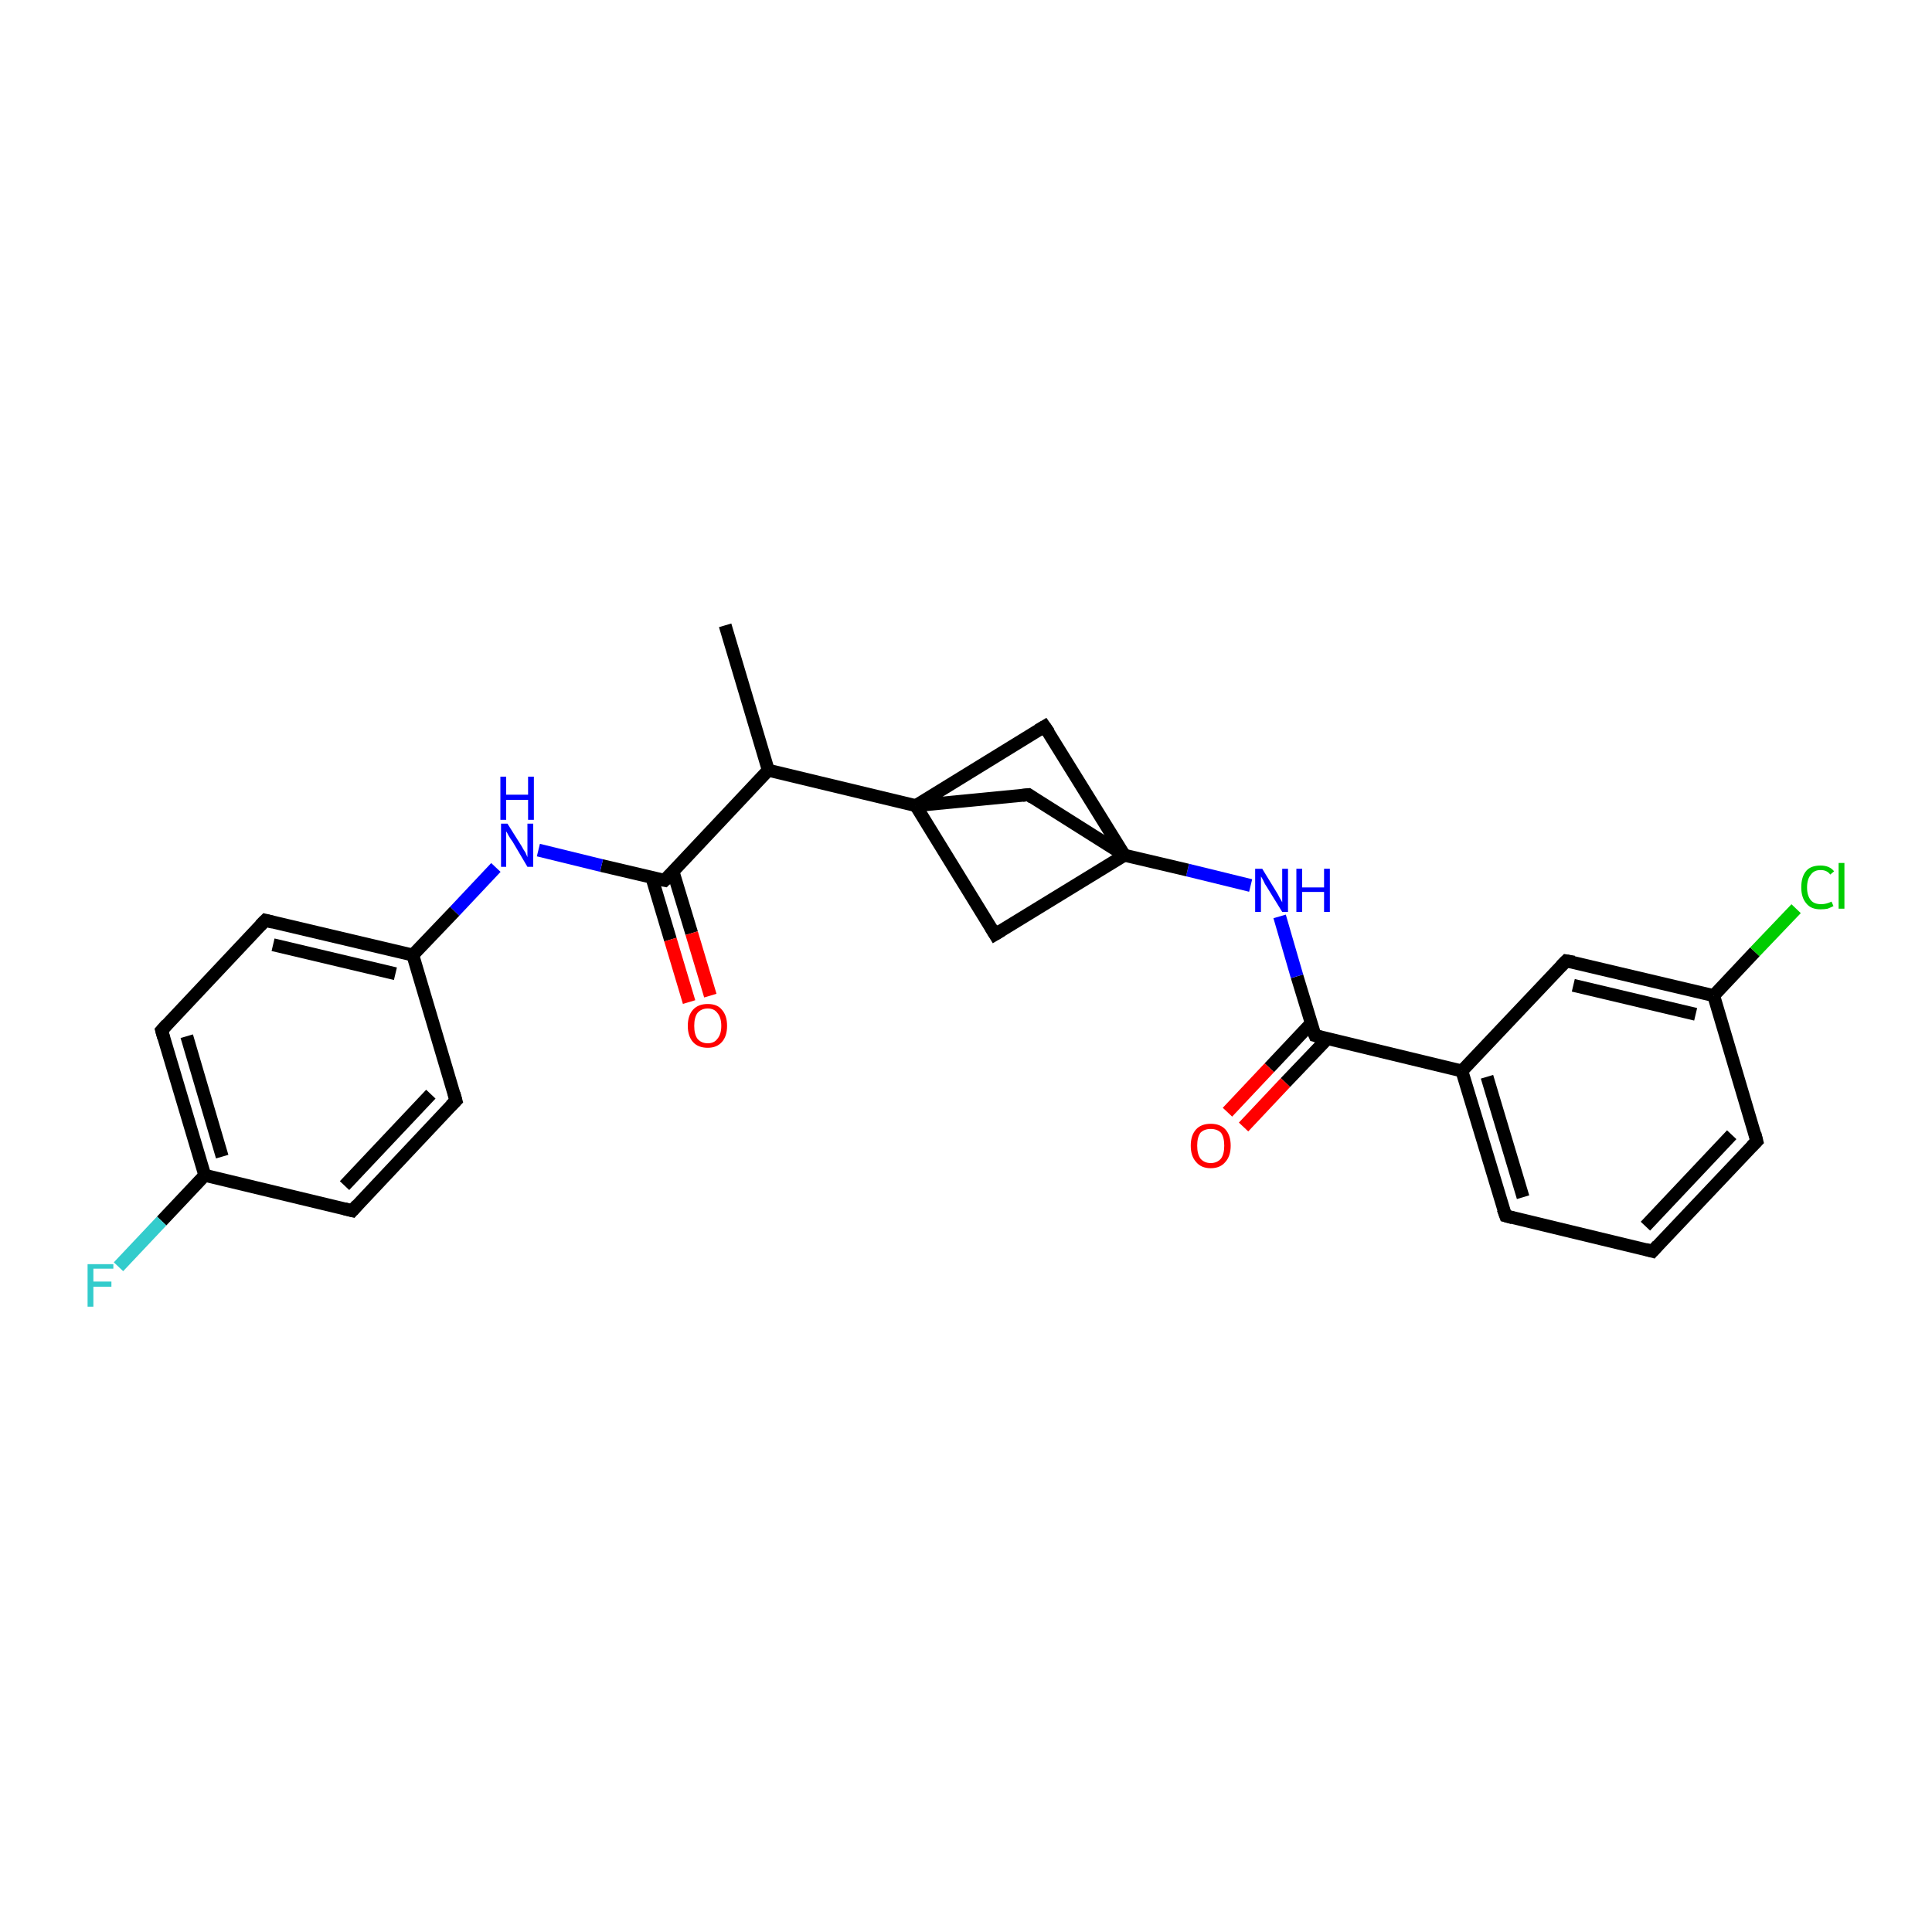 <?xml version='1.0' encoding='iso-8859-1'?>
<svg version='1.1' baseProfile='full'
              xmlns='http://www.w3.org/2000/svg'
                      xmlns:rdkit='http://www.rdkit.org/xml'
                      xmlns:xlink='http://www.w3.org/1999/xlink'
                  xml:space='preserve'
width='300px' height='300px' viewBox='0 0 300 300'>
<!-- END OF HEADER -->
<rect style='opacity:1.0;fill:#FFFFFF;stroke:none' width='300.0' height='300.0' x='0.0' y='0.0'> </rect>
<path class='bond-0 atom-0 atom-1' d='M 203.6,158.9 L 197.1,165.8' style='fill:none;fill-rule:evenodd;stroke:#000000;stroke-width:2.0px;stroke-linecap:butt;stroke-linejoin:miter;stroke-opacity:1' />
<path class='bond-0 atom-0 atom-1' d='M 197.1,165.8 L 190.6,172.7' style='fill:none;fill-rule:evenodd;stroke:#FF0000;stroke-width:2.0px;stroke-linecap:butt;stroke-linejoin:miter;stroke-opacity:1' />
<path class='bond-0 atom-0 atom-1' d='M 206.1,161.3 L 199.6,168.1' style='fill:none;fill-rule:evenodd;stroke:#000000;stroke-width:2.0px;stroke-linecap:butt;stroke-linejoin:miter;stroke-opacity:1' />
<path class='bond-0 atom-0 atom-1' d='M 199.6,168.1 L 193.1,175.0' style='fill:none;fill-rule:evenodd;stroke:#FF0000;stroke-width:2.0px;stroke-linecap:butt;stroke-linejoin:miter;stroke-opacity:1' />
<path class='bond-1 atom-0 atom-2' d='M 204.2,160.8 L 227.0,166.3' style='fill:none;fill-rule:evenodd;stroke:#000000;stroke-width:2.0px;stroke-linecap:butt;stroke-linejoin:miter;stroke-opacity:1' />
<path class='bond-2 atom-2 atom-3' d='M 227.0,166.3 L 233.8,188.8' style='fill:none;fill-rule:evenodd;stroke:#000000;stroke-width:2.0px;stroke-linecap:butt;stroke-linejoin:miter;stroke-opacity:1' />
<path class='bond-2 atom-2 atom-3' d='M 230.9,167.2 L 236.5,185.9' style='fill:none;fill-rule:evenodd;stroke:#000000;stroke-width:2.0px;stroke-linecap:butt;stroke-linejoin:miter;stroke-opacity:1' />
<path class='bond-3 atom-3 atom-4' d='M 233.8,188.8 L 256.6,194.3' style='fill:none;fill-rule:evenodd;stroke:#000000;stroke-width:2.0px;stroke-linecap:butt;stroke-linejoin:miter;stroke-opacity:1' />
<path class='bond-4 atom-4 atom-5' d='M 256.6,194.3 L 272.8,177.2' style='fill:none;fill-rule:evenodd;stroke:#000000;stroke-width:2.0px;stroke-linecap:butt;stroke-linejoin:miter;stroke-opacity:1' />
<path class='bond-4 atom-4 atom-5' d='M 255.5,190.4 L 268.9,176.2' style='fill:none;fill-rule:evenodd;stroke:#000000;stroke-width:2.0px;stroke-linecap:butt;stroke-linejoin:miter;stroke-opacity:1' />
<path class='bond-5 atom-5 atom-6' d='M 272.8,177.2 L 266.1,154.6' style='fill:none;fill-rule:evenodd;stroke:#000000;stroke-width:2.0px;stroke-linecap:butt;stroke-linejoin:miter;stroke-opacity:1' />
<path class='bond-6 atom-6 atom-7' d='M 266.1,154.6 L 243.2,149.2' style='fill:none;fill-rule:evenodd;stroke:#000000;stroke-width:2.0px;stroke-linecap:butt;stroke-linejoin:miter;stroke-opacity:1' />
<path class='bond-6 atom-6 atom-7' d='M 263.3,157.5 L 244.3,153.0' style='fill:none;fill-rule:evenodd;stroke:#000000;stroke-width:2.0px;stroke-linecap:butt;stroke-linejoin:miter;stroke-opacity:1' />
<path class='bond-7 atom-6 atom-8' d='M 266.1,154.6 L 272.5,147.8' style='fill:none;fill-rule:evenodd;stroke:#000000;stroke-width:2.0px;stroke-linecap:butt;stroke-linejoin:miter;stroke-opacity:1' />
<path class='bond-7 atom-6 atom-8' d='M 272.5,147.8 L 278.9,141.1' style='fill:none;fill-rule:evenodd;stroke:#00CC00;stroke-width:2.0px;stroke-linecap:butt;stroke-linejoin:miter;stroke-opacity:1' />
<path class='bond-8 atom-0 atom-9' d='M 204.2,160.8 L 201.4,151.6' style='fill:none;fill-rule:evenodd;stroke:#000000;stroke-width:2.0px;stroke-linecap:butt;stroke-linejoin:miter;stroke-opacity:1' />
<path class='bond-8 atom-0 atom-9' d='M 201.4,151.6 L 198.7,142.3' style='fill:none;fill-rule:evenodd;stroke:#0000FF;stroke-width:2.0px;stroke-linecap:butt;stroke-linejoin:miter;stroke-opacity:1' />
<path class='bond-9 atom-9 atom-10' d='M 194.2,137.5 L 184.4,135.1' style='fill:none;fill-rule:evenodd;stroke:#0000FF;stroke-width:2.0px;stroke-linecap:butt;stroke-linejoin:miter;stroke-opacity:1' />
<path class='bond-9 atom-9 atom-10' d='M 184.4,135.1 L 174.6,132.8' style='fill:none;fill-rule:evenodd;stroke:#000000;stroke-width:2.0px;stroke-linecap:butt;stroke-linejoin:miter;stroke-opacity:1' />
<path class='bond-10 atom-10 atom-11' d='M 174.6,132.8 L 154.5,145.1' style='fill:none;fill-rule:evenodd;stroke:#000000;stroke-width:2.0px;stroke-linecap:butt;stroke-linejoin:miter;stroke-opacity:1' />
<path class='bond-11 atom-11 atom-12' d='M 154.5,145.1 L 142.2,125.1' style='fill:none;fill-rule:evenodd;stroke:#000000;stroke-width:2.0px;stroke-linecap:butt;stroke-linejoin:miter;stroke-opacity:1' />
<path class='bond-12 atom-12 atom-13' d='M 142.2,125.1 L 162.2,112.8' style='fill:none;fill-rule:evenodd;stroke:#000000;stroke-width:2.0px;stroke-linecap:butt;stroke-linejoin:miter;stroke-opacity:1' />
<path class='bond-13 atom-12 atom-14' d='M 142.2,125.1 L 119.3,119.6' style='fill:none;fill-rule:evenodd;stroke:#000000;stroke-width:2.0px;stroke-linecap:butt;stroke-linejoin:miter;stroke-opacity:1' />
<path class='bond-14 atom-14 atom-15' d='M 119.3,119.6 L 103.2,136.7' style='fill:none;fill-rule:evenodd;stroke:#000000;stroke-width:2.0px;stroke-linecap:butt;stroke-linejoin:miter;stroke-opacity:1' />
<path class='bond-15 atom-15 atom-16' d='M 101.2,136.2 L 104.1,145.9' style='fill:none;fill-rule:evenodd;stroke:#000000;stroke-width:2.0px;stroke-linecap:butt;stroke-linejoin:miter;stroke-opacity:1' />
<path class='bond-15 atom-15 atom-16' d='M 104.1,145.9 L 107.0,155.6' style='fill:none;fill-rule:evenodd;stroke:#FF0000;stroke-width:2.0px;stroke-linecap:butt;stroke-linejoin:miter;stroke-opacity:1' />
<path class='bond-15 atom-15 atom-16' d='M 104.5,135.3 L 107.4,144.9' style='fill:none;fill-rule:evenodd;stroke:#000000;stroke-width:2.0px;stroke-linecap:butt;stroke-linejoin:miter;stroke-opacity:1' />
<path class='bond-15 atom-15 atom-16' d='M 107.4,144.9 L 110.3,154.6' style='fill:none;fill-rule:evenodd;stroke:#FF0000;stroke-width:2.0px;stroke-linecap:butt;stroke-linejoin:miter;stroke-opacity:1' />
<path class='bond-16 atom-15 atom-17' d='M 103.2,136.7 L 93.4,134.4' style='fill:none;fill-rule:evenodd;stroke:#000000;stroke-width:2.0px;stroke-linecap:butt;stroke-linejoin:miter;stroke-opacity:1' />
<path class='bond-16 atom-15 atom-17' d='M 93.4,134.4 L 83.6,132.0' style='fill:none;fill-rule:evenodd;stroke:#0000FF;stroke-width:2.0px;stroke-linecap:butt;stroke-linejoin:miter;stroke-opacity:1' />
<path class='bond-17 atom-17 atom-18' d='M 77.0,134.7 L 70.6,141.5' style='fill:none;fill-rule:evenodd;stroke:#0000FF;stroke-width:2.0px;stroke-linecap:butt;stroke-linejoin:miter;stroke-opacity:1' />
<path class='bond-17 atom-17 atom-18' d='M 70.6,141.5 L 64.1,148.3' style='fill:none;fill-rule:evenodd;stroke:#000000;stroke-width:2.0px;stroke-linecap:butt;stroke-linejoin:miter;stroke-opacity:1' />
<path class='bond-18 atom-18 atom-19' d='M 64.1,148.3 L 41.2,142.9' style='fill:none;fill-rule:evenodd;stroke:#000000;stroke-width:2.0px;stroke-linecap:butt;stroke-linejoin:miter;stroke-opacity:1' />
<path class='bond-18 atom-18 atom-19' d='M 61.4,151.2 L 42.4,146.7' style='fill:none;fill-rule:evenodd;stroke:#000000;stroke-width:2.0px;stroke-linecap:butt;stroke-linejoin:miter;stroke-opacity:1' />
<path class='bond-19 atom-19 atom-20' d='M 41.2,142.9 L 25.1,160.0' style='fill:none;fill-rule:evenodd;stroke:#000000;stroke-width:2.0px;stroke-linecap:butt;stroke-linejoin:miter;stroke-opacity:1' />
<path class='bond-20 atom-20 atom-21' d='M 25.1,160.0 L 31.8,182.5' style='fill:none;fill-rule:evenodd;stroke:#000000;stroke-width:2.0px;stroke-linecap:butt;stroke-linejoin:miter;stroke-opacity:1' />
<path class='bond-20 atom-20 atom-21' d='M 29.0,160.9 L 34.5,179.6' style='fill:none;fill-rule:evenodd;stroke:#000000;stroke-width:2.0px;stroke-linecap:butt;stroke-linejoin:miter;stroke-opacity:1' />
<path class='bond-21 atom-21 atom-22' d='M 31.8,182.5 L 54.7,188.0' style='fill:none;fill-rule:evenodd;stroke:#000000;stroke-width:2.0px;stroke-linecap:butt;stroke-linejoin:miter;stroke-opacity:1' />
<path class='bond-22 atom-22 atom-23' d='M 54.7,188.0 L 70.8,170.9' style='fill:none;fill-rule:evenodd;stroke:#000000;stroke-width:2.0px;stroke-linecap:butt;stroke-linejoin:miter;stroke-opacity:1' />
<path class='bond-22 atom-22 atom-23' d='M 53.5,184.1 L 66.9,169.9' style='fill:none;fill-rule:evenodd;stroke:#000000;stroke-width:2.0px;stroke-linecap:butt;stroke-linejoin:miter;stroke-opacity:1' />
<path class='bond-23 atom-21 atom-24' d='M 31.8,182.5 L 25.1,189.6' style='fill:none;fill-rule:evenodd;stroke:#000000;stroke-width:2.0px;stroke-linecap:butt;stroke-linejoin:miter;stroke-opacity:1' />
<path class='bond-23 atom-21 atom-24' d='M 25.1,189.6 L 18.4,196.7' style='fill:none;fill-rule:evenodd;stroke:#33CCCC;stroke-width:2.0px;stroke-linecap:butt;stroke-linejoin:miter;stroke-opacity:1' />
<path class='bond-24 atom-14 atom-25' d='M 119.3,119.6 L 112.6,97.1' style='fill:none;fill-rule:evenodd;stroke:#000000;stroke-width:2.0px;stroke-linecap:butt;stroke-linejoin:miter;stroke-opacity:1' />
<path class='bond-25 atom-12 atom-26' d='M 142.2,125.1 L 159.7,123.4' style='fill:none;fill-rule:evenodd;stroke:#000000;stroke-width:2.0px;stroke-linecap:butt;stroke-linejoin:miter;stroke-opacity:1' />
<path class='bond-26 atom-7 atom-2' d='M 243.2,149.2 L 227.0,166.3' style='fill:none;fill-rule:evenodd;stroke:#000000;stroke-width:2.0px;stroke-linecap:butt;stroke-linejoin:miter;stroke-opacity:1' />
<path class='bond-27 atom-13 atom-10' d='M 162.2,112.8 L 174.6,132.8' style='fill:none;fill-rule:evenodd;stroke:#000000;stroke-width:2.0px;stroke-linecap:butt;stroke-linejoin:miter;stroke-opacity:1' />
<path class='bond-28 atom-23 atom-18' d='M 70.8,170.9 L 64.1,148.3' style='fill:none;fill-rule:evenodd;stroke:#000000;stroke-width:2.0px;stroke-linecap:butt;stroke-linejoin:miter;stroke-opacity:1' />
<path class='bond-29 atom-26 atom-10' d='M 159.7,123.4 L 174.6,132.8' style='fill:none;fill-rule:evenodd;stroke:#000000;stroke-width:2.0px;stroke-linecap:butt;stroke-linejoin:miter;stroke-opacity:1' />
<path d='M 205.3,161.1 L 204.2,160.8 L 204.0,160.3' style='fill:none;stroke:#000000;stroke-width:2.0px;stroke-linecap:butt;stroke-linejoin:miter;stroke-opacity:1;' />
<path d='M 233.4,187.7 L 233.8,188.8 L 234.9,189.1' style='fill:none;stroke:#000000;stroke-width:2.0px;stroke-linecap:butt;stroke-linejoin:miter;stroke-opacity:1;' />
<path d='M 255.5,194.0 L 256.6,194.3 L 257.4,193.4' style='fill:none;stroke:#000000;stroke-width:2.0px;stroke-linecap:butt;stroke-linejoin:miter;stroke-opacity:1;' />
<path d='M 272.0,178.0 L 272.8,177.2 L 272.5,176.0' style='fill:none;stroke:#000000;stroke-width:2.0px;stroke-linecap:butt;stroke-linejoin:miter;stroke-opacity:1;' />
<path d='M 244.4,149.4 L 243.2,149.2 L 242.4,150.0' style='fill:none;stroke:#000000;stroke-width:2.0px;stroke-linecap:butt;stroke-linejoin:miter;stroke-opacity:1;' />
<path d='M 155.5,144.5 L 154.5,145.1 L 153.9,144.1' style='fill:none;stroke:#000000;stroke-width:2.0px;stroke-linecap:butt;stroke-linejoin:miter;stroke-opacity:1;' />
<path d='M 161.2,113.4 L 162.2,112.8 L 162.9,113.8' style='fill:none;stroke:#000000;stroke-width:2.0px;stroke-linecap:butt;stroke-linejoin:miter;stroke-opacity:1;' />
<path d='M 104.0,135.9 L 103.2,136.7 L 102.7,136.6' style='fill:none;stroke:#000000;stroke-width:2.0px;stroke-linecap:butt;stroke-linejoin:miter;stroke-opacity:1;' />
<path d='M 42.4,143.2 L 41.2,142.9 L 40.4,143.7' style='fill:none;stroke:#000000;stroke-width:2.0px;stroke-linecap:butt;stroke-linejoin:miter;stroke-opacity:1;' />
<path d='M 25.9,159.1 L 25.1,160.0 L 25.4,161.1' style='fill:none;stroke:#000000;stroke-width:2.0px;stroke-linecap:butt;stroke-linejoin:miter;stroke-opacity:1;' />
<path d='M 53.5,187.7 L 54.7,188.0 L 55.5,187.1' style='fill:none;stroke:#000000;stroke-width:2.0px;stroke-linecap:butt;stroke-linejoin:miter;stroke-opacity:1;' />
<path d='M 70.0,171.7 L 70.8,170.9 L 70.5,169.8' style='fill:none;stroke:#000000;stroke-width:2.0px;stroke-linecap:butt;stroke-linejoin:miter;stroke-opacity:1;' />
<path d='M 158.8,123.5 L 159.7,123.4 L 160.4,123.9' style='fill:none;stroke:#000000;stroke-width:2.0px;stroke-linecap:butt;stroke-linejoin:miter;stroke-opacity:1;' />
<path class='atom-1' d='M 184.9 177.9
Q 184.9 176.3, 185.7 175.4
Q 186.5 174.5, 188.0 174.5
Q 189.5 174.5, 190.3 175.4
Q 191.1 176.3, 191.1 177.9
Q 191.1 179.5, 190.3 180.4
Q 189.5 181.4, 188.0 181.4
Q 186.5 181.4, 185.7 180.4
Q 184.9 179.5, 184.9 177.9
M 188.0 180.6
Q 189.0 180.6, 189.6 179.9
Q 190.1 179.2, 190.1 177.9
Q 190.1 176.6, 189.6 175.9
Q 189.0 175.3, 188.0 175.3
Q 187.0 175.3, 186.4 175.9
Q 185.9 176.6, 185.9 177.9
Q 185.9 179.2, 186.4 179.9
Q 187.0 180.6, 188.0 180.6
' fill='#FF0000'/>
<path class='atom-8' d='M 279.7 137.8
Q 279.7 136.1, 280.5 135.2
Q 281.2 134.4, 282.7 134.4
Q 284.1 134.4, 284.8 135.3
L 284.2 135.8
Q 283.7 135.1, 282.7 135.1
Q 281.7 135.1, 281.2 135.8
Q 280.6 136.5, 280.6 137.8
Q 280.6 139.1, 281.2 139.8
Q 281.7 140.4, 282.8 140.4
Q 283.6 140.4, 284.4 140.0
L 284.7 140.7
Q 284.3 140.9, 283.8 141.1
Q 283.3 141.2, 282.7 141.2
Q 281.2 141.2, 280.5 140.3
Q 279.7 139.4, 279.7 137.8
' fill='#00CC00'/>
<path class='atom-8' d='M 285.5 134.0
L 286.4 134.0
L 286.4 141.1
L 285.5 141.1
L 285.5 134.0
' fill='#00CC00'/>
<path class='atom-9' d='M 196.0 134.9
L 198.2 138.5
Q 198.4 138.8, 198.7 139.4
Q 199.1 140.1, 199.1 140.1
L 199.1 134.9
L 200.0 134.9
L 200.0 141.6
L 199.1 141.6
L 196.7 137.7
Q 196.4 137.3, 196.2 136.8
Q 195.9 136.2, 195.8 136.1
L 195.8 141.6
L 194.9 141.6
L 194.9 134.9
L 196.0 134.9
' fill='#0000FF'/>
<path class='atom-9' d='M 201.3 134.9
L 202.2 134.9
L 202.2 137.8
L 205.6 137.8
L 205.6 134.9
L 206.5 134.9
L 206.5 141.6
L 205.6 141.6
L 205.6 138.5
L 202.2 138.5
L 202.2 141.6
L 201.3 141.6
L 201.3 134.9
' fill='#0000FF'/>
<path class='atom-16' d='M 106.8 159.3
Q 106.8 157.7, 107.6 156.8
Q 108.4 155.9, 109.9 155.9
Q 111.4 155.9, 112.1 156.8
Q 112.9 157.7, 112.9 159.3
Q 112.9 160.9, 112.1 161.8
Q 111.3 162.7, 109.9 162.7
Q 108.4 162.7, 107.6 161.8
Q 106.8 160.9, 106.8 159.3
M 109.9 162.0
Q 110.9 162.0, 111.4 161.3
Q 112.0 160.6, 112.0 159.3
Q 112.0 158.0, 111.4 157.3
Q 110.9 156.6, 109.9 156.6
Q 108.9 156.6, 108.3 157.3
Q 107.8 158.0, 107.8 159.3
Q 107.8 160.6, 108.3 161.3
Q 108.9 162.0, 109.9 162.0
' fill='#FF0000'/>
<path class='atom-17' d='M 78.8 127.9
L 81.0 131.4
Q 81.2 131.8, 81.6 132.4
Q 81.9 133.1, 81.9 133.1
L 81.9 127.9
L 82.8 127.9
L 82.8 134.6
L 81.9 134.6
L 79.6 130.7
Q 79.3 130.3, 79.0 129.8
Q 78.7 129.2, 78.6 129.1
L 78.6 134.6
L 77.8 134.6
L 77.8 127.9
L 78.8 127.9
' fill='#0000FF'/>
<path class='atom-17' d='M 77.7 120.6
L 78.6 120.6
L 78.6 123.4
L 82.0 123.4
L 82.0 120.6
L 82.9 120.6
L 82.9 127.3
L 82.0 127.3
L 82.0 124.2
L 78.6 124.2
L 78.6 127.3
L 77.7 127.3
L 77.7 120.6
' fill='#0000FF'/>
<path class='atom-24' d='M 13.6 196.3
L 17.6 196.3
L 17.6 197.0
L 14.5 197.0
L 14.5 199.0
L 17.3 199.0
L 17.3 199.8
L 14.5 199.8
L 14.5 202.9
L 13.6 202.9
L 13.6 196.3
' fill='#33CCCC'/>
</svg>
